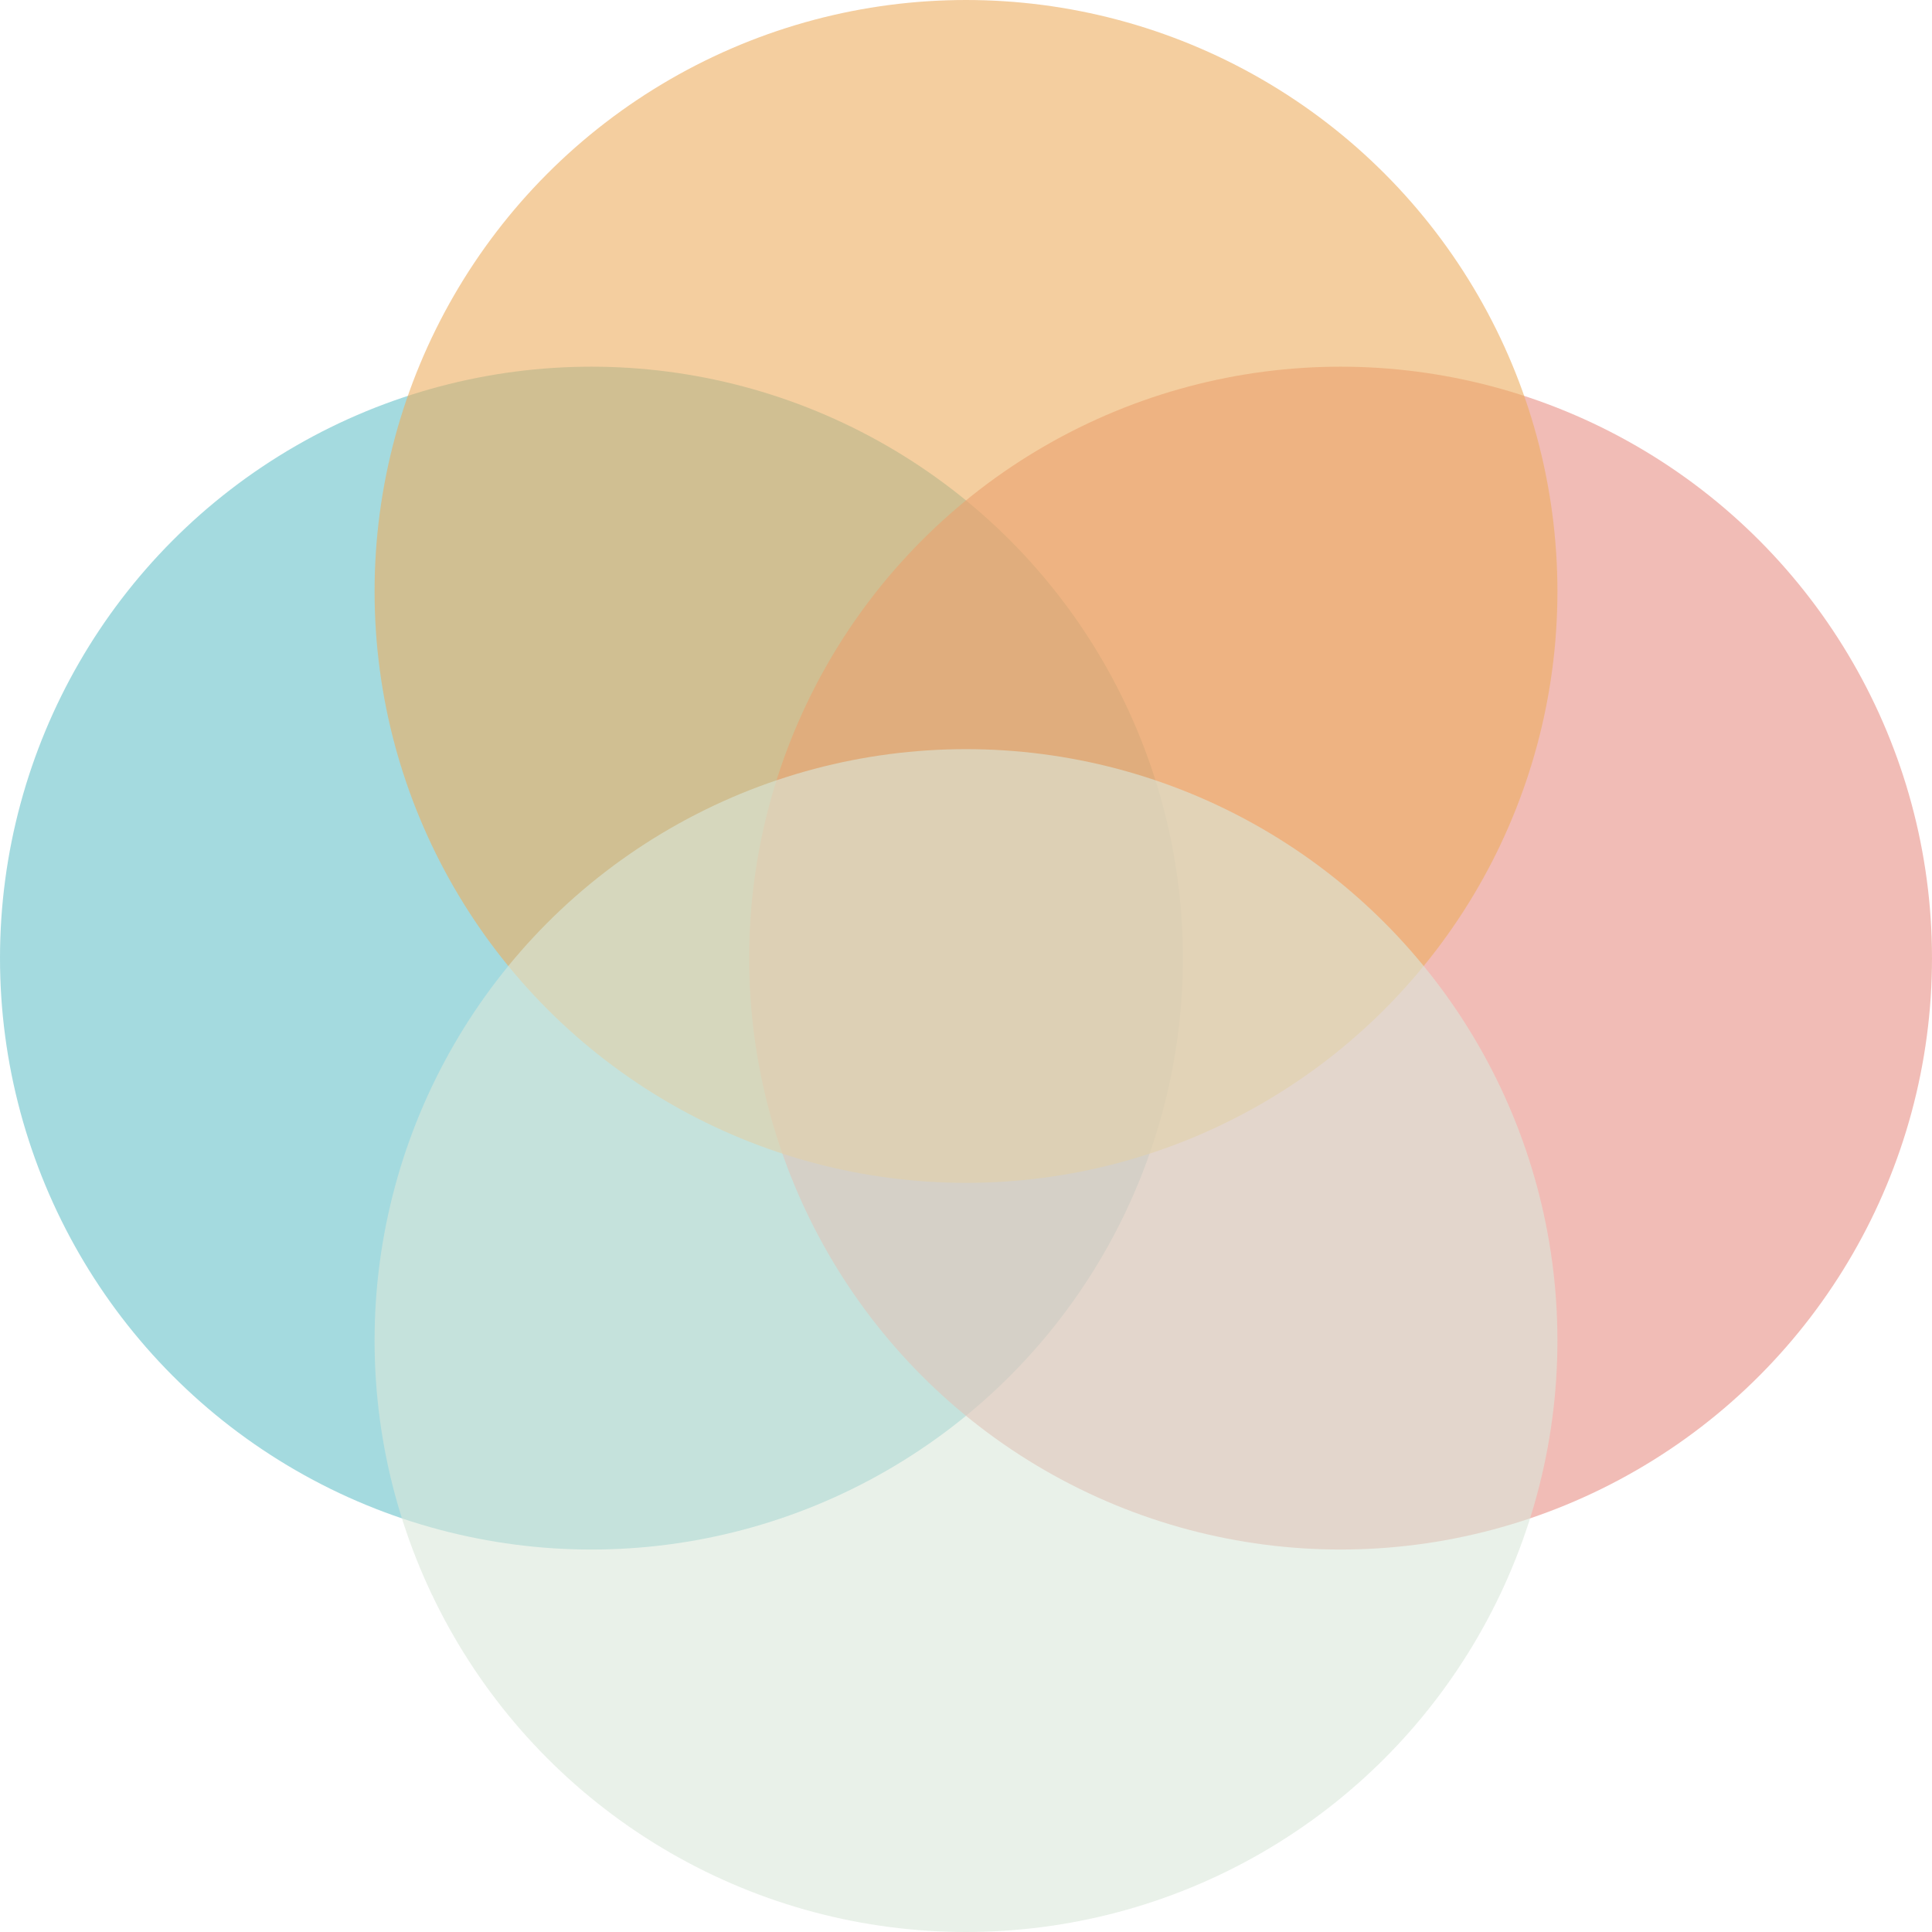 <svg width="490" height="490" viewBox="0 0 490 490" fill="none" xmlns="http://www.w3.org/2000/svg">
<circle cx="150" cy="243" r="150" fill="#67C2C9" fill-opacity="0.6"/>
<circle cx="340" cy="243" r="150" fill="#E79085" fill-opacity="0.6"/>
<circle cx="245" cy="150" r="150" fill="#ECAD5F" fill-opacity="0.6"/>
<circle cx="245" cy="340" r="150" fill="#DBE7DA" fill-opacity="0.6"/>
</svg>
